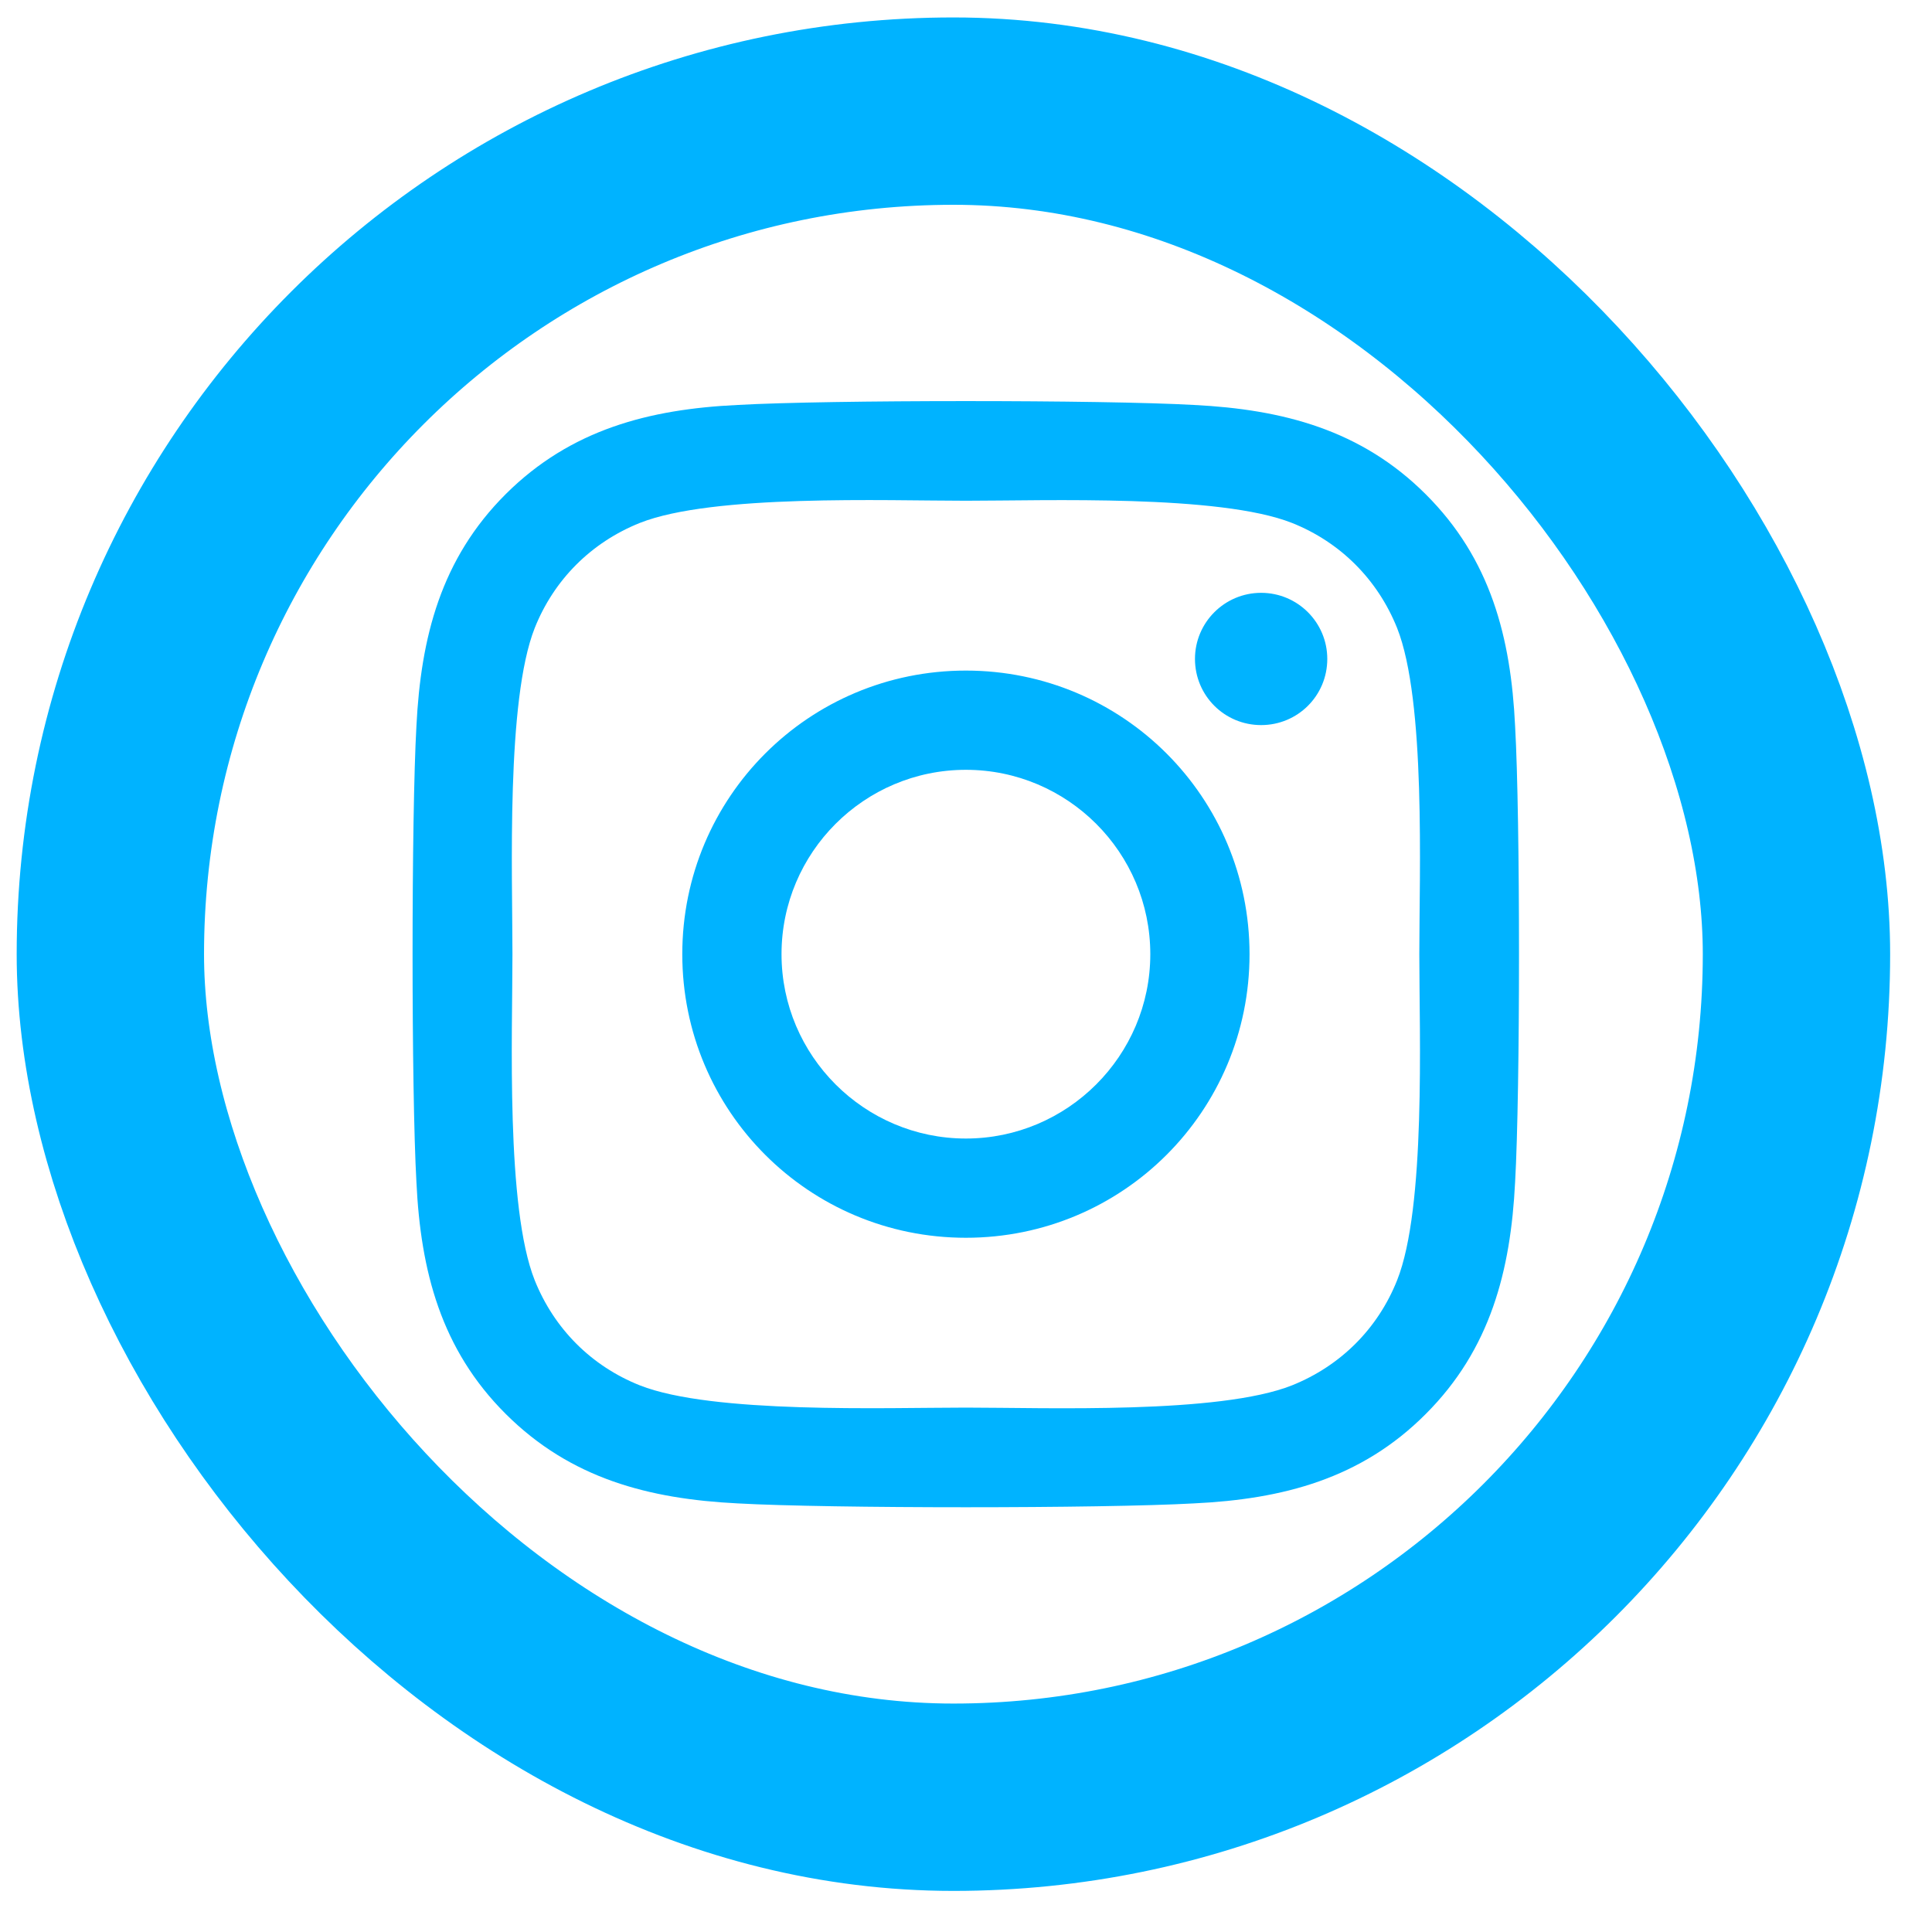 <svg width="33" height="33" viewBox="0 0 33 33" fill="none" xmlns="http://www.w3.org/2000/svg">
<rect x="1.885" y="1.898" width="28.8" height="28.8" rx="14.4" stroke="#00B3FF" stroke-width="3.2"/>
<path d="M16.498 11.454C13.817 11.454 11.654 13.617 11.654 16.298C11.654 18.979 13.817 21.142 16.498 21.142C19.18 21.142 21.343 18.979 21.343 16.298C21.343 13.617 19.18 11.454 16.498 11.454ZM16.498 19.447C14.765 19.447 13.349 18.035 13.349 16.298C13.349 14.561 14.761 13.149 16.498 13.149C18.235 13.149 19.648 14.561 19.648 16.298C19.648 18.035 18.231 19.447 16.498 19.447ZM22.671 11.255C22.671 11.884 22.165 12.385 21.541 12.385C20.913 12.385 20.411 11.879 20.411 11.255C20.411 10.632 20.917 10.126 21.541 10.126C22.165 10.126 22.671 10.632 22.671 11.255ZM25.879 12.402C25.807 10.889 25.462 9.548 24.353 8.443C23.248 7.339 21.907 6.993 20.394 6.917C18.834 6.829 14.158 6.829 12.598 6.917C11.089 6.989 9.748 7.335 8.639 8.439C7.531 9.544 7.189 10.884 7.113 12.398C7.025 13.958 7.025 18.634 7.113 20.194C7.185 21.707 7.531 23.048 8.639 24.152C9.748 25.257 11.085 25.603 12.598 25.679C14.158 25.767 18.834 25.767 20.394 25.679C21.907 25.607 23.248 25.261 24.353 24.152C25.457 23.048 25.803 21.707 25.879 20.194C25.968 18.634 25.968 13.962 25.879 12.402ZM23.864 21.867C23.535 22.694 22.898 23.33 22.068 23.663C20.824 24.157 17.873 24.043 16.498 24.043C15.124 24.043 12.168 24.152 10.929 23.663C10.102 23.334 9.466 22.698 9.133 21.867C8.639 20.624 8.753 17.672 8.753 16.298C8.753 14.923 8.644 11.968 9.133 10.728C9.462 9.902 10.098 9.265 10.929 8.932C12.173 8.439 15.124 8.553 16.498 8.553C17.873 8.553 20.828 8.443 22.068 8.932C22.894 9.261 23.531 9.898 23.864 10.728C24.357 11.972 24.243 14.923 24.243 16.298C24.243 17.672 24.357 20.628 23.864 21.867Z" fill="#00B3FF"/>
</svg>
